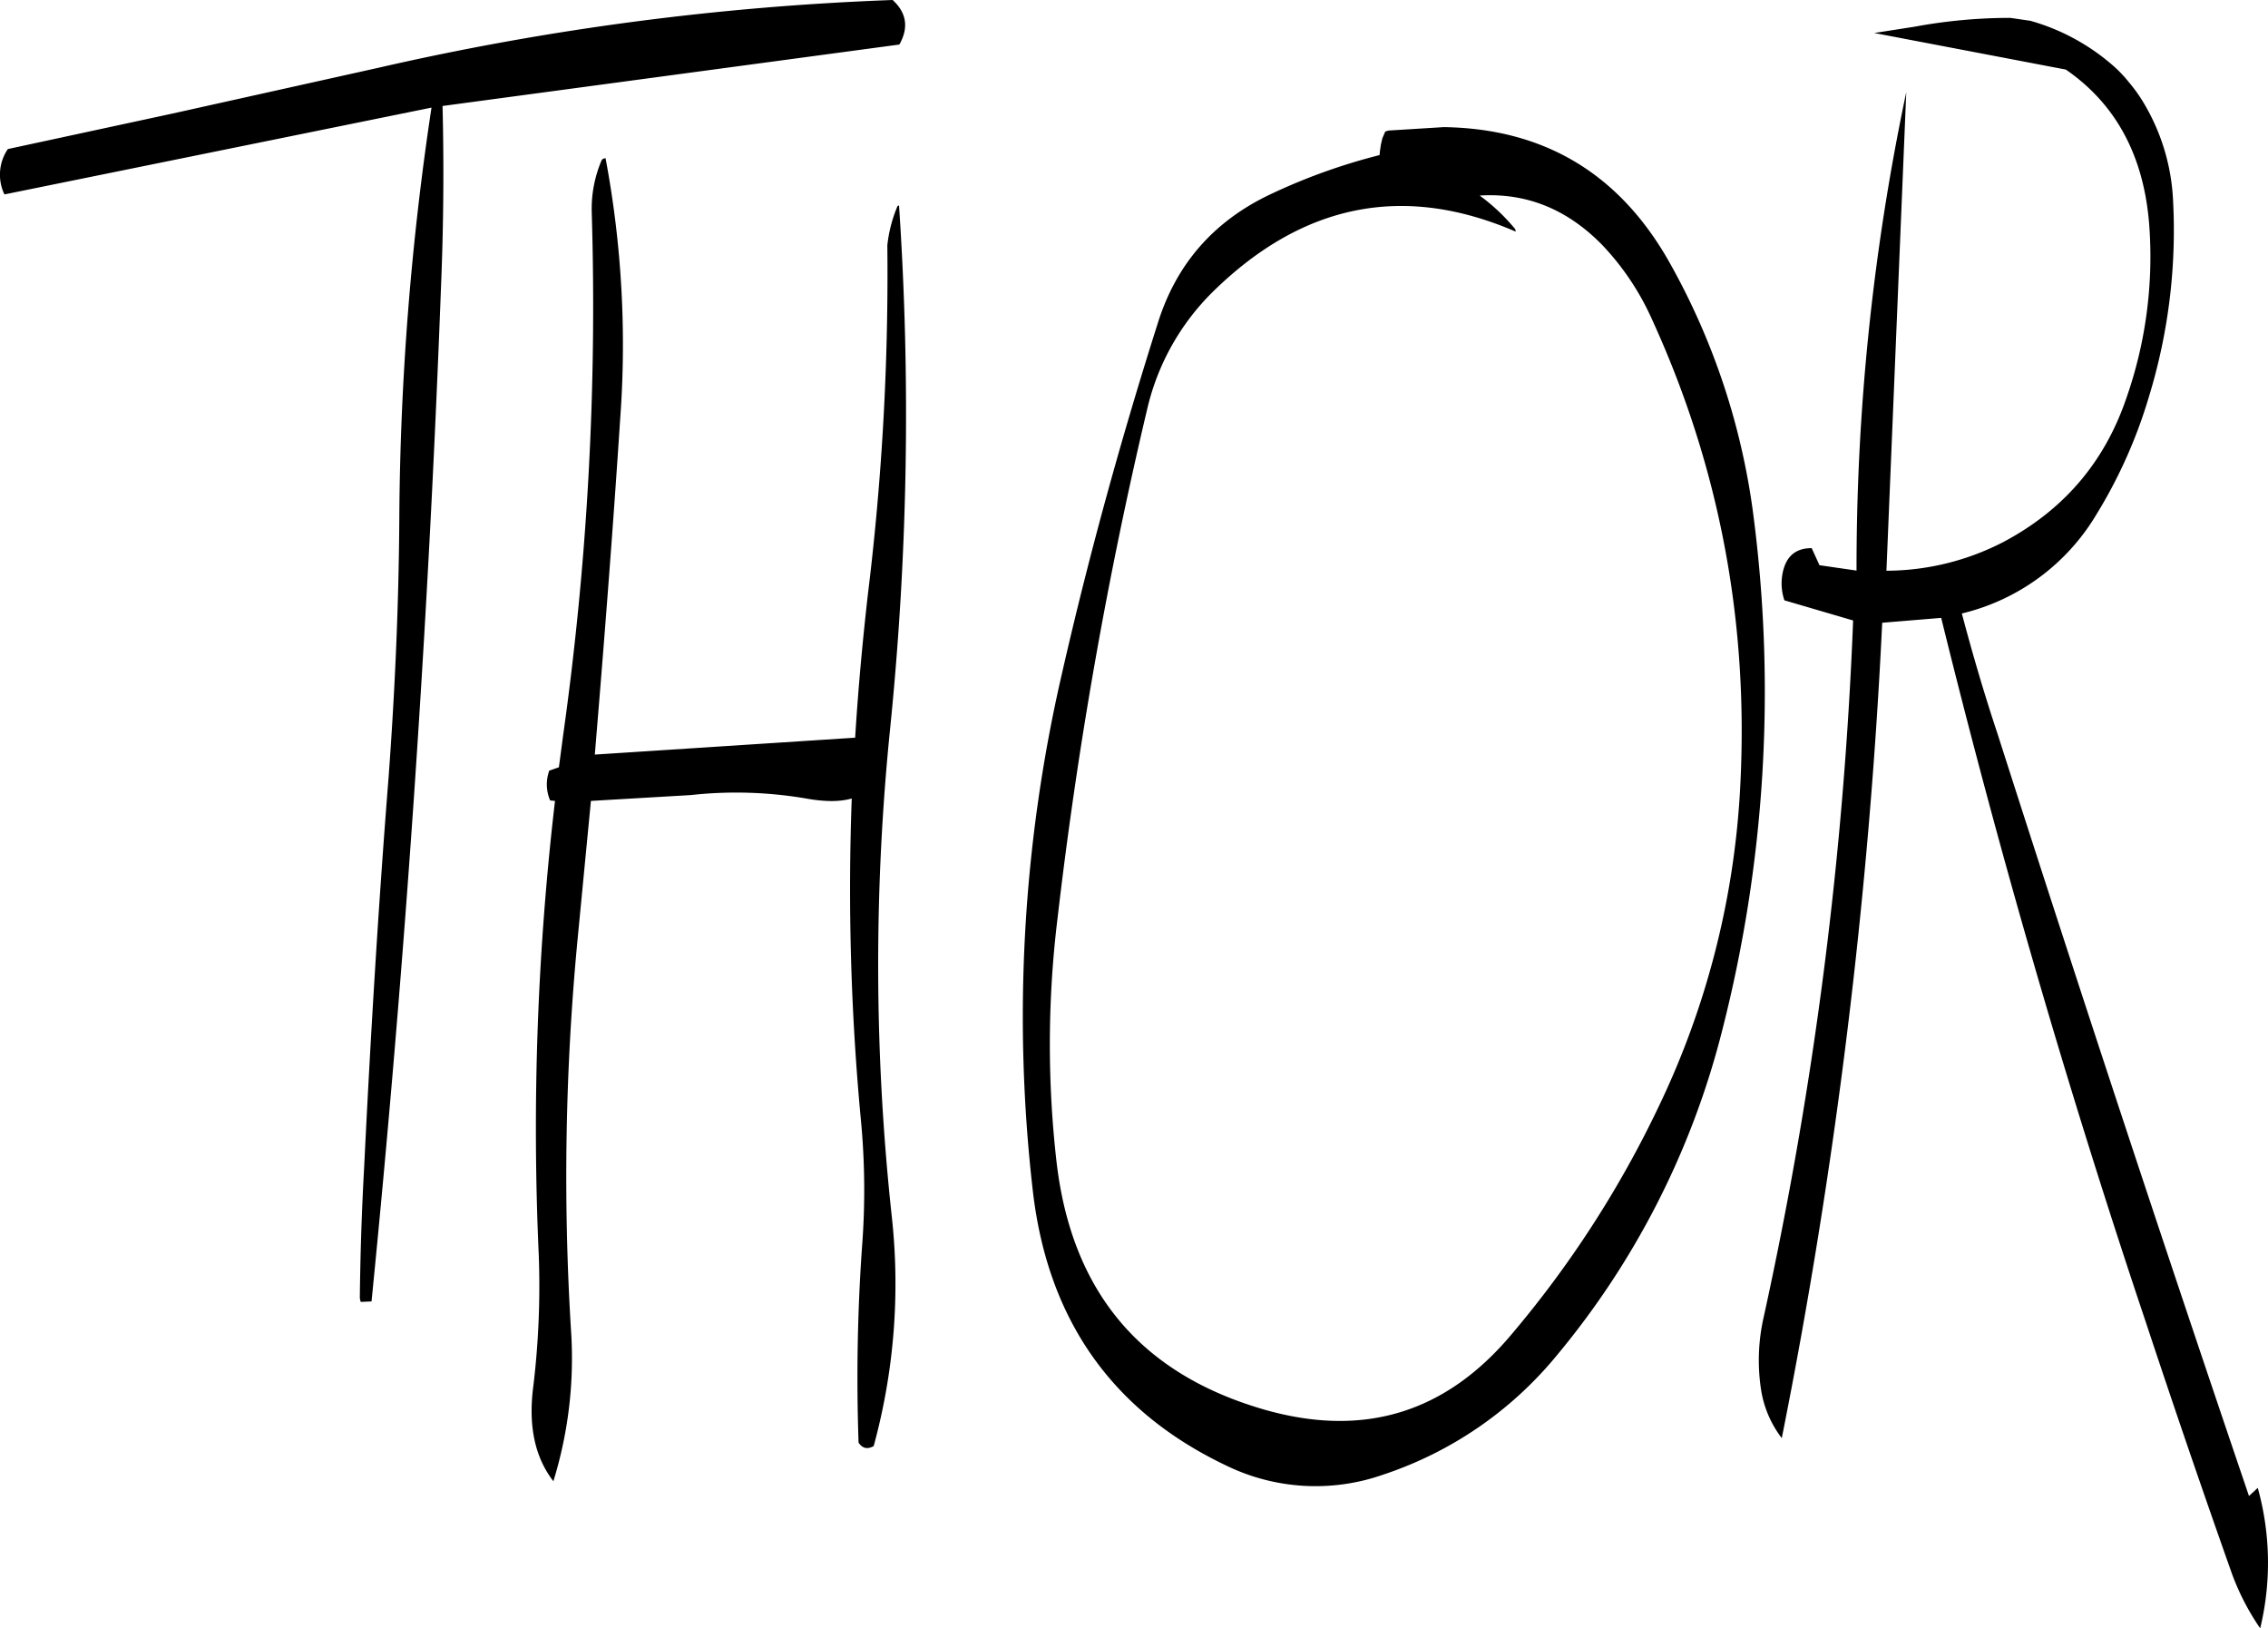 <svg id="Layer_1" data-name="Layer 1" xmlns="http://www.w3.org/2000/svg" viewBox="0 0 558.25 400.68"><defs><style>.cls-1{fill-rule:evenodd;}</style></defs><path class="cls-1" d="M240.84,175.68a646.33,646.33,0,0,1-4.8,86c-1.32,11.64-2.4,23.4-3.12,35.16L168.84,301c2.28-27.48,4.44-55,6.24-82.56a248.07,248.07,0,0,0-3.6-64.2c-.6.12-.84.24-1,.6a30.41,30.41,0,0,0-2.4,12.72,757.82,757.82,0,0,1-7.08,129l-1,7.56-2.4.84-.24.84a10,10,0,0,0,.48,6.48l1.2.12a692.89,692.89,0,0,0-4,111.72,206,206,0,0,1-1.32,32.16c-1.32,9.84.36,17.64,4.92,23.52a102.3,102.3,0,0,0,4.32-37.44A614.58,614.58,0,0,1,164.64,346l3.24-33.6,24.6-1.44a102,102,0,0,1,28.32.84c4.68.84,8.4.84,11.28,0a606.75,606.75,0,0,0,2.16,78.12,182.64,182.64,0,0,1,.36,32.4,459.94,459.94,0,0,0-.84,48c1,1.44,2.16,1.68,3.72.84a151.57,151.57,0,0,0,4.44-56.64,575.25,575.25,0,0,1-.36-120.24,765.58,765.58,0,0,0,2.16-128.4l-.36.12A34.15,34.15,0,0,0,240.84,175.68Zm1.92-59.76-.6-.6A676.74,676.74,0,0,0,115.56,132L64.8,143.28,24.36,152a11.22,11.22,0,0,0-.84,11.16l105.12-21.36a703.08,703.08,0,0,0-7.92,100.68c-.12,21.48-1.08,42.84-2.64,64.08-2.52,31.8-4.44,63.72-6,95.64q-.9,16.2-1.08,32.4a3.5,3.5,0,0,0,.24,1.08l2.64-.12Q126.3,310.86,131,185.4c.6-14.64.72-29.28.36-44l112.44-15.12C246,122.4,245.64,118.92,242.76,115.92Zm152.64,55.8a47.77,47.77,0,0,0-8.76-8.28q17.28-1.08,30.24,12.24A64.79,64.79,0,0,1,428.64,193q25.56,55.26,22.08,116.88a206.13,206.13,0,0,1-19.8,77.28A258.92,258.92,0,0,1,394.2,444C378,463.08,358,469.08,333.84,462.24c-30.6-8.76-47.64-29-51.36-61.08a255.3,255.3,0,0,1,.24-59.76A1088.23,1088.23,0,0,1,304.8,216a59.33,59.33,0,0,1,16.08-28.8q33.3-32.76,74.64-14.88ZM362,153.48a146.75,146.75,0,0,0-26.76,9.6c-14,6.6-23.28,17.16-27.84,31.8-9,28.32-16.92,57-23.52,85.92a374.68,374.68,0,0,0-7.2,127.8q5.58,47.34,47.52,67.32a50.25,50.25,0,0,0,38.64,2.28,93.22,93.22,0,0,0,42.72-29.28,202.18,202.18,0,0,0,40.68-79.68A336.44,336.44,0,0,0,454,242a171.62,171.62,0,0,0-20.4-61.68c-12.36-22.2-31-33.36-55.8-33.72l-13.56.84-.84.24-.72,1.68-.36,1.56-.24,1.68ZM546.48,135.6A32,32,0,0,0,542,131a52.64,52.64,0,0,0-19.8-10.56l-4.92-.72a129,129,0,0,0-23.52,2.16l-10,1.56,47.16,9q18.54,12.78,20.52,38.16a105.34,105.34,0,0,1-5.76,43.08c-5.4,15.6-15.48,27.24-30.12,35a63.07,63.07,0,0,1-28.8,7.08L491.64,138A566.48,566.48,0,0,0,479.4,255.72l-9.12-1.32-1.92-4.2c-4.32,0-6.72,2.4-7.32,7.2a13.18,13.18,0,0,0,.6,5.64L478.56,268a976.16,976.16,0,0,1-22,171.36,47.79,47.79,0,0,0-.72,17.52A26.24,26.24,0,0,0,461,469.2a1357.81,1357.81,0,0,0,24.72-200.64l14.52-1.2q21.6,87.66,50.4,173.4,10.26,31,21.12,61.68a60.29,60.29,0,0,0,7,13.56,68.74,68.74,0,0,0-.6-34.56l-2.16,2Q544.14,389.7,514.08,295.8c-3.24-9.72-6.12-19.56-8.76-29.52a52.89,52.89,0,0,0,33.12-24.36,120.58,120.58,0,0,0,12.84-28.68,139.68,139.68,0,0,0,6-49.2,51.29,51.29,0,0,0-7.2-23.4A38.26,38.26,0,0,0,546.48,135.6Z" transform="translate(-22.43 -115.32)"/></svg>